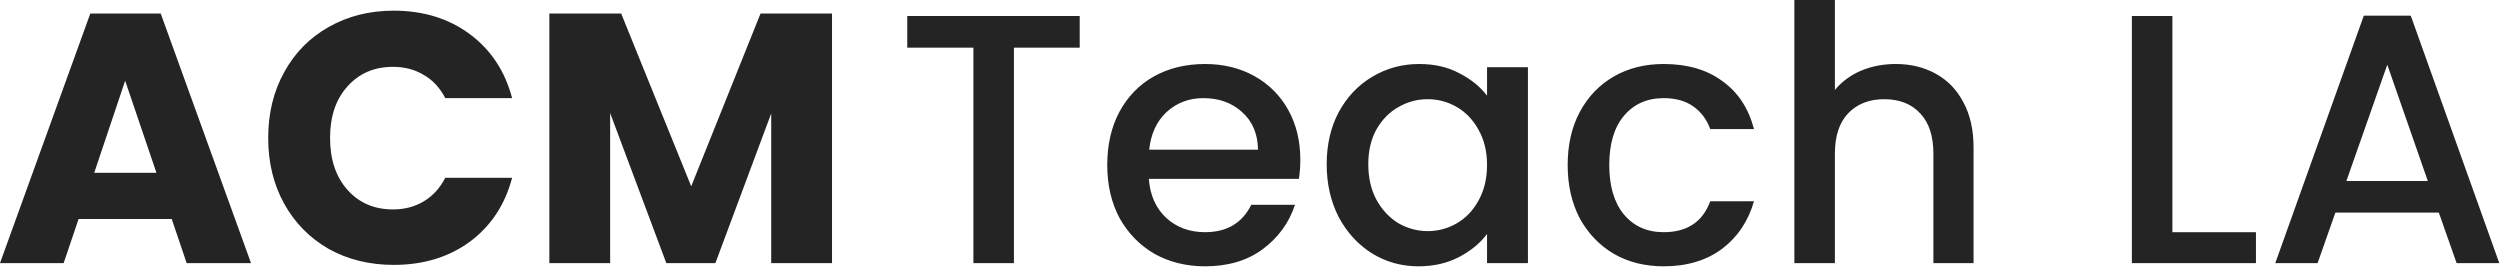 <svg width="225" height="24" viewBox="0 0 225 24" fill="none" xmlns="http://www.w3.org/2000/svg">
<path d="M15.456 19.712H7.072L5.728 23.68H0L8.128 1.216H14.464L22.592 23.68H16.8L15.456 19.712ZM14.08 15.552L11.264 7.264L8.48 15.552H14.08ZM24.138 12.416C24.138 10.197 24.618 8.224 25.578 6.496C26.538 4.747 27.871 3.392 29.578 2.432C31.306 1.451 33.258 0.96 35.434 0.96C38.1 0.96 40.383 1.664 42.282 3.072C44.18 4.48 45.45 6.4 46.09 8.832H40.074C39.604 7.915 38.964 7.221 38.154 6.752C37.343 6.261 36.415 6.016 35.37 6.016C33.684 6.016 32.319 6.603 31.274 7.776C30.228 8.928 29.706 10.475 29.706 12.416C29.706 14.357 30.228 15.915 31.274 17.088C32.319 18.261 33.684 18.848 35.37 18.848C36.415 18.848 37.343 18.603 38.154 18.112C38.964 17.621 39.604 16.917 40.074 16H46.09C45.45 18.432 44.18 20.352 42.282 21.76C40.383 23.147 38.1 23.84 35.434 23.84C33.258 23.84 31.306 23.36 29.578 22.4C27.871 21.419 26.538 20.064 25.578 18.336C24.618 16.608 24.138 14.635 24.138 12.416ZM74.881 1.216V23.68H69.409V10.208L64.385 23.68H59.969L54.913 10.176V23.68H49.441V1.216H55.905L62.209 16.768L68.449 1.216H74.881ZM97.174 1.44V4.288H91.254V23.68H87.606V4.288H81.654V1.44H97.174ZM117.028 14.368C117.028 14.987 116.986 15.563 116.9 16.096H103.396C103.503 17.568 104.026 18.741 104.964 19.616C105.903 20.469 107.066 20.896 108.452 20.896C110.415 20.896 111.802 20.075 112.612 18.432H116.548C116.015 20.053 115.044 21.387 113.636 22.432C112.25 23.456 110.522 23.968 108.452 23.968C106.767 23.968 105.252 23.595 103.908 22.848C102.586 22.08 101.54 21.013 100.772 19.648C100.026 18.261 99.652 16.661 99.652 14.848C99.652 13.035 100.015 11.445 100.74 10.08C101.487 8.693 102.522 7.627 103.844 6.88C105.188 6.133 106.724 5.76 108.452 5.76C110.116 5.76 111.599 6.123 112.9 6.848C114.202 7.573 115.215 8.587 115.94 9.888C116.666 11.189 117.028 12.683 117.028 14.368ZM113.22 13.472C113.199 12.043 112.719 10.912 111.78 10.08C110.863 9.248 109.7 8.832 108.292 8.832C107.012 8.832 105.914 9.248 104.996 10.08C104.1 10.912 103.578 12.043 103.428 13.472H113.22ZM119.402 14.784C119.402 13.013 119.765 11.445 120.49 10.08C121.237 8.715 122.24 7.659 123.498 6.912C124.778 6.144 126.186 5.76 127.722 5.76C129.109 5.76 130.314 6.037 131.338 6.592C132.384 7.125 133.216 7.797 133.834 8.608V6.048H137.514V23.68H133.834V21.056C133.216 21.888 132.373 22.581 131.306 23.136C130.24 23.691 129.024 23.968 127.658 23.968C126.144 23.968 124.757 23.584 123.498 22.816C122.24 22.027 121.237 20.939 120.49 19.552C119.765 18.144 119.402 16.555 119.402 14.784ZM133.834 14.848C133.834 13.632 133.578 12.576 133.066 11.68C132.576 10.784 131.925 10.101 131.114 9.632C130.304 9.163 129.429 8.928 128.49 8.928C127.552 8.928 126.677 9.163 125.866 9.632C125.056 10.08 124.394 10.752 123.882 11.648C123.392 12.523 123.146 13.568 123.146 14.784C123.146 16 123.392 17.067 123.882 17.984C124.394 18.901 125.056 19.605 125.866 20.096C126.698 20.565 127.573 20.8 128.49 20.8C129.429 20.8 130.304 20.565 131.114 20.096C131.925 19.627 132.576 18.944 133.066 18.048C133.578 17.131 133.834 16.064 133.834 14.848ZM141.09 14.848C141.09 13.035 141.453 11.445 142.178 10.08C142.925 8.693 143.949 7.627 145.25 6.88C146.551 6.133 148.045 5.76 149.73 5.76C151.863 5.76 153.623 6.272 155.01 7.296C156.418 8.299 157.367 9.739 157.858 11.616H153.922C153.602 10.741 153.09 10.059 152.386 9.568C151.682 9.077 150.797 8.832 149.73 8.832C148.237 8.832 147.042 9.365 146.146 10.432C145.271 11.477 144.834 12.949 144.834 14.848C144.834 16.747 145.271 18.229 146.146 19.296C147.042 20.363 148.237 20.896 149.73 20.896C151.842 20.896 153.239 19.968 153.922 18.112H157.858C157.346 19.904 156.386 21.333 154.978 22.4C153.57 23.445 151.821 23.968 149.73 23.968C148.045 23.968 146.551 23.595 145.25 22.848C143.949 22.08 142.925 21.013 142.178 19.648C141.453 18.261 141.09 16.661 141.09 14.848ZM170.613 5.76C171.957 5.76 173.152 6.048 174.197 6.624C175.264 7.2 176.096 8.053 176.693 9.184C177.312 10.315 177.621 11.68 177.621 13.28V23.68H174.005V13.824C174.005 12.245 173.611 11.04 172.821 10.208C172.032 9.355 170.955 8.928 169.589 8.928C168.224 8.928 167.136 9.355 166.325 10.208C165.536 11.04 165.141 12.245 165.141 13.824V23.68H161.493V0H165.141V8.096C165.76 7.349 166.539 6.773 167.477 6.368C168.437 5.963 169.483 5.76 170.613 5.76ZM195.516 20.896H203.036V23.68H191.868V1.44H195.516V20.896ZM219.495 19.136H210.183L208.583 23.68H204.775L212.743 1.408H216.967L224.935 23.68H221.095L219.495 19.136ZM218.503 16.288L214.855 5.824L211.175 16.288H218.503Z" fill="#242424"/>
</svg>
